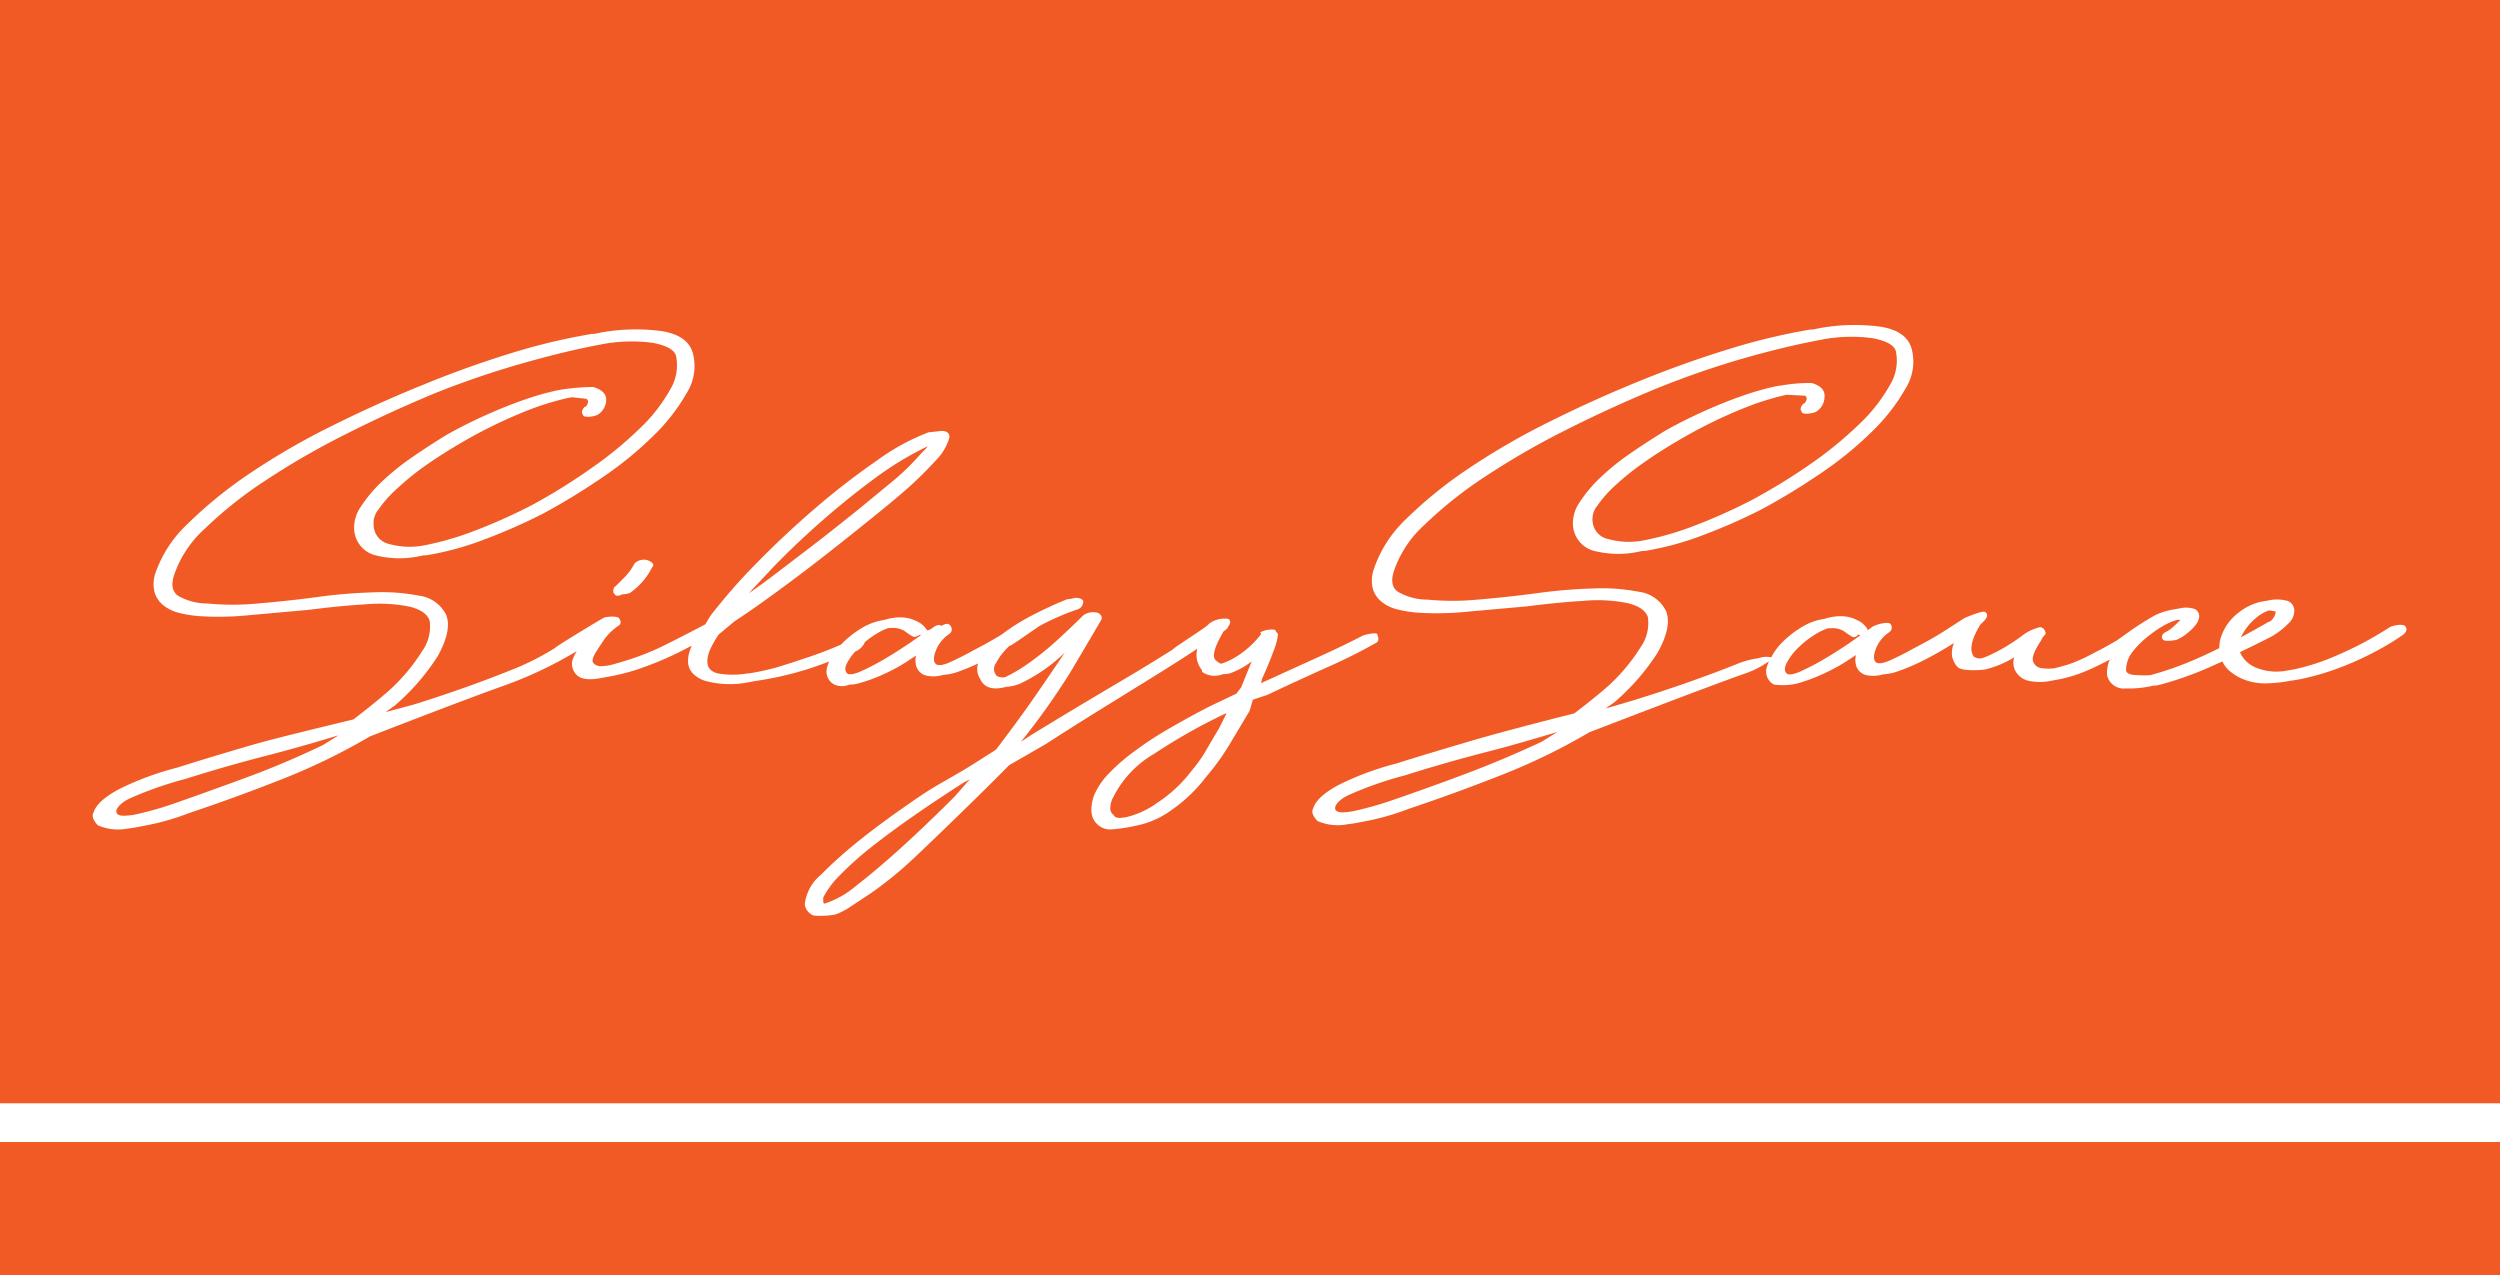 <svg xmlns="http://www.w3.org/2000/svg" width="193.08" height="98.48" viewBox="0 0 193.08 98.48">
  <defs>
    <style>
      .cls-1 {
        fill: #f15a24;
      }

      .cls-2 {
        fill: #fff;
      }
    </style>
  </defs>
  <title>silagy-logo</title>
  <g id="Layer_2" data-name="Layer 2">
    <g id="Layer_2-2" data-name="Layer 2">
      <g>
        <rect class="cls-1" width="193.08" height="98.48"/>
        <rect class="cls-2" y="85.21" width="193.08" height="2.99"/>
        <g>
          <path class="cls-2" d="M49,43.53a4.32,4.32,0,0,1-.71,1l-.77.77c-.12,0-.21.41-.12.49.12.25.33.29.62.12a2.23,2.23,0,0,0,.62-.11,5.23,5.23,0,0,0,1.73-2q.25-.25-.25-.49A1,1,0,0,0,49,43.53Z"/>
          <path class="cls-2" d="M106.36,49.6q.19-.19,0-.62c0-.16-.83,0-1.11.11q-1.3.68-3.18,1.54l-4.68,2.13.08-.33q.56-1.23.89-2.16A4.57,4.57,0,0,0,98.7,49a.18.18,0,0,0-.06-.12.44.44,0,0,1-.09-.12.53.53,0,0,0-.09-.12,1.86,1.86,0,0,0-1.08.17c-.1.12-.11.14,0,.06V49a7.3,7.3,0,0,1-2.07,1.82,4.79,4.79,0,0,1-1,.44c-.11,0-.43-.28-.43-.28q-.43-.43.62-2.22v0l.14-.1a.59.59,0,0,0,.23-.29c.18-.24.19-.44,0-.57a2,2,0,0,0-1.48.36l-.12.12c-.25.25-2.69,1.79-2.72,1.9-.9.56-1.86,1.16-2.93,1.8l-3.89,2.31q-2,1.2-4.13,2.5l-.75.5a54.62,54.62,0,0,0,3.87-5.46q1.45-2.44,2.31-3.92c.12-.21.06-.39-.19-.56a1.29,1.29,0,0,0-1.17.17q-.87.86-1.94,1.85a23.08,23.08,0,0,1-2.16,1.76,12.33,12.33,0,0,1-1.94,1.17,1,1,0,0,1-.62-.08.75.75,0,0,1-.09-1A4.9,4.9,0,0,1,78,49.85l.07,0c.62-.39,2-1.37,2.22-1.51a19.49,19.49,0,0,1,3-1.3.64.64,0,0,0,.37-.62q-.12-.25-.62-.25a3,3,0,0,1-.62.11q-1.24.49-2.62,1.2A15.82,15.82,0,0,0,77.37,49l-.18.11q-.93.56-2,1.11a22.39,22.39,0,0,1-2,1,3.9,3.9,0,0,1-.43.13,1.05,1.05,0,0,1-.37,0q-.43-.19-.15-1a2.72,2.72,0,0,1,1.08-1.39.43.43,0,0,0,.09-.62c-.13-.22-.37-.2-.7,0-.16-.13-.4-.08-.75.2-.1.08-.34.17-.37.13a1.72,1.72,0,0,0-.77-.68,2.81,2.81,0,0,0-1.33-.31,4,4,0,0,0-1.19.2,4.54,4.54,0,0,0-1.65.57,7.61,7.61,0,0,0-1.69,1.33c-.6.26-1.24.52-1.94.77q-1.48.52-3.06,1c-.47.13-.91.23-1.35.32s-.64.12-.93.15a6.91,6.91,0,0,1-2.19,0q-.86-.19-.86-.93a2.38,2.38,0,0,1,.25-1,8.35,8.35,0,0,1,.62-1.08L56.71,48q1.42-.93,3.36-2.35t3.83-2.9q1.88-1.48,3.49-2.78t2.41-2a29.41,29.41,0,0,0,2.53-2.47,4.07,4.07,0,0,0,1-1.73q0-.49-.62-.49l-1,.11a17.09,17.09,0,0,0-4,2.19,56.46,56.46,0,0,0-4.78,3.7q-2.41,2.07-4.6,4.32a42.57,42.57,0,0,0-3.49,4l-.37.62s-2.78,1.46-3.77,1.91a21.22,21.22,0,0,1-2.72,1l-.77.22a4.62,4.62,0,0,1-.71.1.8.8,0,0,1-.68-.25q-.19-.25.31-1,.31-.49.62-.93a4.38,4.38,0,0,1,1-.93q.31-.18.09-.56c-.14-.25-1-.15-1.21-.07-.45.25-3.74,2.24-3.76,2.33a20,20,0,0,1-3,1.55Q36.16,53.1,32,54.4L29.78,55l.7-.5a17.3,17.3,0,0,0,3.33-3.83q1.11-2,.65-3.18A2.72,2.72,0,0,0,32.33,46a15.09,15.09,0,0,0-3.55-.25,40.2,40.2,0,0,0-4.35.37q-2.35.31-4.54.49a20.13,20.13,0,0,1-3.86,0A4.54,4.54,0,0,1,13.73,46q-.65-.49-.28-1.6a8.53,8.53,0,0,1,2.38-3.58,31.79,31.79,0,0,1,4.66-3.7,59.62,59.62,0,0,1,6.2-3.58q3.42-1.73,7-3.21A68.84,68.84,0,0,1,40.57,28c2.12-.6,4-1.05,5.76-1.38a12.23,12.23,0,0,1,4.09-.14q1.6.31,1.79,1a3.6,3.6,0,0,1-.46,2.62,12.59,12.59,0,0,1-2.35,3,29.42,29.42,0,0,1-3.73,3.06A45.8,45.8,0,0,1,41.1,39a43,43,0,0,1-4.81,2.13,22.78,22.78,0,0,1-3.58,1A5.92,5.92,0,0,1,30,42a1.51,1.51,0,0,1-1.14-1.42,1.62,1.62,0,0,1,.37-1.23,9.12,9.12,0,0,1,1.39-1.57A20.72,20.72,0,0,1,32.8,36q1.26-.89,2.75-1.76a37.56,37.56,0,0,1,5.09-2.5,21.5,21.5,0,0,1,3.2-1l.34-.06,1.11.12a.28.28,0,0,1,.09.37c-.06.16-.13.25-.22.25a.81.81,0,0,0-.19.28.35.35,0,0,0,.06.34c0,.25.84.15,1.11,0A1.35,1.35,0,0,0,46.81,31q.09-.8-1-1.11a16.27,16.27,0,0,0-2.69.24,20.79,20.79,0,0,0-2.62.74q-1.42.49-3,1.2t-3,1.51q-1.42.87-2.75,1.79a18.6,18.6,0,0,0-2.31,1.88,10.44,10.44,0,0,0-1.57,1.88,2.83,2.83,0,0,0-.52,1.73,2.19,2.19,0,0,0,1.54,2,7.56,7.56,0,0,0,3.39.12l.43-.09.19,0a22.54,22.54,0,0,0,4.44-1.2,43.1,43.1,0,0,0,4.69-2.07,50.77,50.77,0,0,0,4.54-2.78,27.48,27.48,0,0,0,3.92-3.21,14.8,14.8,0,0,0,2.56-3.3,3.88,3.88,0,0,0,.46-3.05q-.37-1.36-2.35-1.7a15.07,15.07,0,0,0-4.84.12l-.44.09-.18,0a47.55,47.55,0,0,0-6.3,1.51Q36,28.35,32.7,29.71q-3.52,1.42-7,3.15a54.56,54.56,0,0,0-6.36,3.67,33.09,33.09,0,0,0-4.84,3.92A9.48,9.48,0,0,0,12,44.27a2.64,2.64,0,0,0-.06,1.48,2,2,0,0,0,.68,1,3.13,3.13,0,0,0,1.23.59,9.28,9.28,0,0,0,1.6.25,23.3,23.3,0,0,0,3.92-.09l4.47-.4q2.41-.31,4.44-.43a11.72,11.72,0,0,1,3.33.18q1.3.31,1.57,1.08a3.26,3.26,0,0,1-.59,2.38A14.45,14.45,0,0,1,30.3,53.1c-.91.86-3,2.46-3,2.46-2,.49-6,1.44-7.92,2s-3.79,1.12-5.71,1.73a22.48,22.48,0,0,0-4.44,1.64q-1.72.91-2,1.81c-.16.27-.05.6.33,1a3.87,3.87,0,0,0,2.3.25,11,11,0,0,0,1.15-.19,19.17,19.17,0,0,0,3.58-1q3.45-1.15,7.11-2.59a48.05,48.05,0,0,0,6.86-3.33s7-2.73,10.32-3.91a31.28,31.28,0,0,0,5.66-2.68,4.18,4.18,0,0,0-.3.6A1.17,1.17,0,0,0,44.43,52q.43.62,1.79.4l.62-.11a16,16,0,0,0,2.9-.77,25.1,25.1,0,0,0,2.93-1.26l.75-.39-.13.35a2.38,2.38,0,0,0-.15.8,1.36,1.36,0,0,0,.46,1.08,2.29,2.29,0,0,0,1,.52,7.23,7.23,0,0,0,3.12.09l.59-.11h0a25.87,25.87,0,0,0,4-.9c.61-.19,1.17-.4,1.73-.61a2.42,2.42,0,0,0-.16.45,1.13,1.13,0,0,0,.56,1.33,1.46,1.46,0,0,0,1.17,0l.13,0a2.48,2.48,0,0,0,.49-.07A12.83,12.83,0,0,0,68,52.18a14.21,14.21,0,0,0,1.91-1l.84-.55a1.55,1.55,0,0,0,0,.76,1.07,1.07,0,0,0,.83.8,2.72,2.72,0,0,0,1.28-.07A4.1,4.1,0,0,0,74,51.88a16.07,16.07,0,0,0,1.54-.64,1.4,1.4,0,0,0,.15,1.18c.32.71,1,.9,2,.63a3.44,3.44,0,0,0,1.09-.25,12.72,12.72,0,0,0,3.46-2.4c-.75,1.11-1.53,2.26-2.39,3.5-1.19,1.73-2.93,4-2.93,4l-1.43.91c-1.85,1.19-3,1.69-4.66,2.83s-3.12,2.19-4.35,3.18a34.17,34.17,0,0,0-3.09,2.75,3.49,3.49,0,0,0-1.23,2.19v.12a1.08,1.08,0,0,0,.68.83,6.39,6.39,0,0,0,1.67-.08,5.17,5.17,0,0,0,1.2-.62l1.51-1a28.84,28.84,0,0,0,3.64-3c1.32-1.23,5.63-5.42,7.07-6.91l2.85-1.64q2.1-1.36,4.14-2.62l3.89-2.41q1.85-1.14,3.36-2.13l.3-.2a1.88,1.88,0,0,0,.37,1.67v.12a1.68,1.68,0,0,0,1.6.18h0A2.13,2.13,0,0,0,95,52a5.94,5.94,0,0,0,1.67-.92l-.81,2-.37.49-2.1,1q-1.54.8-3,1.64t-2.62,1.7a15.19,15.19,0,0,0-2.07,1.76,5.71,5.71,0,0,0-1.23,1.82Q84,63,84.75,63.66a1.4,1.4,0,0,0,1,.4,11.75,11.75,0,0,0,1.88-.27,6.9,6.9,0,0,0,2.81-1.2A11.81,11.81,0,0,0,93.15,60,18.7,18.7,0,0,0,95,57.43l1.51-2.53.25-.86,1.11-.37q2.35-1.11,4.69-2.16A40.6,40.6,0,0,0,106.36,49.6ZM71.2,49l-.89.63q-1,.68-2,1.27a19.16,19.16,0,0,1-1.94,1,4,4,0,0,1-.5.16,1.62,1.62,0,0,1-.37,0q-.37-.25-.09-.83a4.21,4.21,0,0,1,.64-.91,1.38,1.38,0,0,0,.75-.73,7.32,7.32,0,0,1,1.05-.74,4.16,4.16,0,0,1,.79-.35c.07,0,.14,0,.2,0a1.74,1.74,0,0,1,1,.22,5.68,5.68,0,0,0,.59.4.33.33,0,0,0,.4,0c.07,0,.18-.1.22-.08A.29.29,0,0,0,71.2,49Zm.32-14.36-.37.37q-.49.56-1.08,1.14a18.54,18.54,0,0,1-1.51,1.33l-2.1,1.73Q65,40.39,63.35,41.68L60,44.24c-.84.64-1.54,1.15-2.17,1.58.55-.59,1.15-1.23,1.87-2q1.67-1.73,3.7-3.52t4.26-3.43a25.25,25.25,0,0,1,4-2.41ZM9.56,63c-1,0-.59-.83.41-1.31a27.91,27.91,0,0,1,4.38-1.54q3.16-1,6.32-1.81c1.83-.47,3.65-1,5.48-1.55l-1.22.76Q22,58.95,19.16,60t-5.78,2.08a25.86,25.86,0,0,1-3.09.86A6.83,6.83,0,0,1,9.56,63Zm54.08,6.79a.39.39,0,0,1-.06-.22v-.25a6.75,6.75,0,0,1,1.23-1.67,25.81,25.81,0,0,1,2.72-2.41q1.42-1.11,3.15-2.31t3.76-2.5l.49-.25-.21.21-1,1.14q-2.16,2.16-4.1,3.92t-3.55,3a7,7,0,0,1-2.4,1.34ZM86,62.93a.62.62,0,0,1-.25-.4,1.82,1.82,0,0,1,.25-1,8,8,0,0,1,3.12-3.3,44.5,44.5,0,0,1,5.52-3.12l.08,0-.57,1.14q-.56.93-1,1.7t-1.17,1.64A10.5,10.5,0,0,1,89.38,62a6.68,6.68,0,0,1-2.53,1.14l-.12,0C86.35,63.22,86.09,63.14,86,62.93Z"/>
          <path class="cls-2" d="M185.76,48.36c-.16-.21-1-.06-1.24.11a26.94,26.94,0,0,1-4,2.13,17,17,0,0,1-3.36,1.1l-.65.11a4.15,4.15,0,0,1-2.28-.25A2.23,2.23,0,0,1,173,50.37c.27-.14,1.92-.93,2.43-1.21a5.86,5.86,0,0,0,1.3-1,1.32,1.32,0,0,0,.46-1.08.79.79,0,0,0-.68-.71,3.06,3.06,0,0,0-1.3,0l-.62.11a4.28,4.28,0,0,0-1.73.86,3.86,3.86,0,0,0-1.23,1.6,2.76,2.76,0,0,0-.23,1.12c-.57.28-1.12.54-1.62.76a25.29,25.29,0,0,1-3.69,1.32,6,6,0,0,1-1,0c-.6,0-.89-.15-.89-.4a2.33,2.33,0,0,1,.59-1.51,7,7,0,0,1,1.26-1.2,7.34,7.34,0,0,1,1.64-1,3.73,3.73,0,0,1,.44-.15.82.82,0,0,1,.27,0c-.21.21-.4.39-.59.56a3,3,0,0,1-.65.43q-.31.25-.12.52c.12.19,1,.07,1.11,0a3.13,3.13,0,0,0,.71-.43,4.09,4.09,0,0,0,.68-.65,1.26,1.26,0,0,0,.31-.68.63.63,0,0,0-.34-.59,2.1,2.1,0,0,0-1.14-.06l-.62.11a5.63,5.63,0,0,0-1.26.4,21.12,21.12,0,0,0-2,1.26c-.06.05-.78.55-1,.71q-.68.4-1.27.71l-1.14.59a11.79,11.79,0,0,1-1.23.52c-.33.11-.73.22-1.18.33a3.34,3.34,0,0,1-.92,0,.79.79,0,0,1-.74-.56q-.12-.46.62-1.57a1.41,1.41,0,0,1,.31-.46c.08-.06.06-.19-.06-.4a.39.39,0,0,0-.34-.18,3.67,3.67,0,0,0-1.39.67,13.45,13.45,0,0,1-2.53,1.51,5.46,5.46,0,0,1-.6.23.88.88,0,0,1-.57-.13q-.56-.74.49-2.47l.25-.25q.49-.49.12-.74c-.2-.13-1.61.48-1.61.48s-1.3.86-1.91,1.23-1.28.74-2,1.11a22.37,22.37,0,0,1-2,1,3.89,3.89,0,0,1-.43.13,1.05,1.05,0,0,1-.37,0q-.43-.19-.15-1a2.71,2.71,0,0,1,1.08-1.39.43.43,0,0,0,.09-.62c-.13-.22-1.1,0-1.45.24l-.34.25a.21.21,0,0,0,0-.11,1.72,1.72,0,0,0-.77-.68,2.81,2.81,0,0,0-1.33-.31,4,4,0,0,0-1.19.2,4.54,4.54,0,0,0-1.65.57,7.53,7.53,0,0,0-1.85,1.48,4.3,4.3,0,0,0-.63.93,1.74,1.74,0,0,0-1,.07,6.36,6.36,0,0,0-1.69.46q-3.73,1.48-7.93,2.78l-2.18.64.7-.5a17.3,17.3,0,0,0,3.33-3.83q1.11-2,.65-3.18a2.72,2.72,0,0,0-2.13-1.51,15.09,15.09,0,0,0-3.55-.25,40.2,40.2,0,0,0-4.35.37q-2.35.31-4.54.49a20.13,20.13,0,0,1-3.86,0,4.54,4.54,0,0,1-2.31-.62q-.65-.49-.28-1.6a8.53,8.53,0,0,1,2.38-3.58,31.79,31.79,0,0,1,4.66-3.7,59.59,59.59,0,0,1,6.2-3.58q3.42-1.73,7-3.21a68.83,68.83,0,0,1,6.88-2.38c2.12-.6,4-1.05,5.76-1.38a12.23,12.23,0,0,1,4.09-.14q1.6.31,1.79,1a3.6,3.6,0,0,1-.46,2.62,12.59,12.59,0,0,1-2.35,3,29.44,29.44,0,0,1-3.73,3.06,45.86,45.86,0,0,1-4.57,2.81,43,43,0,0,1-4.81,2.13,22.76,22.76,0,0,1-3.58,1,5.92,5.92,0,0,1-2.68-.1A1.51,1.51,0,0,1,123,40.28a1.62,1.62,0,0,1,.37-1.23,9.12,9.12,0,0,1,1.39-1.57,20.72,20.72,0,0,1,2.16-1.73q1.26-.89,2.75-1.76a37.56,37.56,0,0,1,5.09-2.5,21.52,21.52,0,0,1,3.2-1c.11,0,1.45.07,1.45.07a.28.28,0,0,1,.09.37c-.06.16-.13.25-.22.25a.81.81,0,0,0-.19.28.35.35,0,0,0,.06.34c0,.25.84.15,1.11,0a1.35,1.35,0,0,0,.65-1.11q.09-.8-1-1.11a12.7,12.7,0,0,0-2.32.19l-.37.05a20.84,20.84,0,0,0-2.62.74q-1.42.49-3,1.2t-3,1.51q-1.42.87-2.75,1.79a18.57,18.57,0,0,0-2.31,1.88A10.43,10.43,0,0,0,122,38.79a2.83,2.83,0,0,0-.52,1.73,2.19,2.19,0,0,0,1.54,2,7.56,7.56,0,0,0,3.39.12l.43-.09.19,0a22.54,22.54,0,0,0,4.44-1.2,43.1,43.1,0,0,0,4.69-2.07,50.8,50.8,0,0,0,4.54-2.78,27.49,27.49,0,0,0,3.92-3.21,14.81,14.81,0,0,0,2.56-3.3,3.88,3.88,0,0,0,.46-3.05q-.37-1.36-2.35-1.7a15.07,15.07,0,0,0-4.84.12l-.44.09-.18,0a47.58,47.58,0,0,0-6.3,1.51q-3.42,1.05-6.76,2.41-3.52,1.42-7,3.15a54.56,54.56,0,0,0-6.36,3.67,33.09,33.09,0,0,0-4.84,3.92A9.48,9.48,0,0,0,106.09,44a2.64,2.64,0,0,0-.06,1.48,2,2,0,0,0,.68,1,3.13,3.13,0,0,0,1.23.59,9.28,9.28,0,0,0,1.6.25,23.3,23.3,0,0,0,3.92-.09l4.47-.4q2.41-.31,4.44-.43a11.72,11.72,0,0,1,3.33.18q1.3.31,1.57,1.08A3.26,3.26,0,0,1,126.7,50a14.44,14.44,0,0,1-2.28,2.78c-.91.86-2.84,2.32-2.84,2.32-2,.49-6.15,1.58-8,2.13s-3.79,1.12-5.71,1.73a22.49,22.49,0,0,0-4.44,1.64q-1.72.91-2,1.81-.25.41.33,1a3.87,3.87,0,0,0,2.3.25,11,11,0,0,0,1.15-.19,19.17,19.17,0,0,0,3.58-1q3.45-1.15,7.11-2.59a48.06,48.06,0,0,0,6.86-3.33s8.57-3.31,11.86-4.48a7.3,7.3,0,0,0,2-1,3.23,3.23,0,0,0-.17.47,1.13,1.13,0,0,0,.56,1.33,5,5,0,0,0,1.79-.08,12.83,12.83,0,0,0,1.79-.65,14.21,14.21,0,0,0,1.91-1l.84-.55a1.55,1.55,0,0,0,0,.76,1.07,1.07,0,0,0,.83.8,2.72,2.72,0,0,0,1.28-.07,4.1,4.1,0,0,0,1.09-.22,16.37,16.37,0,0,0,2.16-.93q1.08-.56,2-1.14l.21-.13a2,2,0,0,0-.15,1,1.71,1.71,0,0,0,.43.86c.33.33,1.72.23,1.79.22a3.27,3.27,0,0,0,.4-.05,8,8,0,0,0,2.18-.92,1.39,1.39,0,0,0,.07,1,1.52,1.52,0,0,0,1,.8,4.2,4.2,0,0,0,1.82,0l.62-.11a11.29,11.29,0,0,0,2.28-.74c.53-.23,1.06-.5,1.6-.78a2.36,2.36,0,0,0-.21,1.23,1.31,1.31,0,0,0,1.42,1,8,8,0,0,0,2.16-.22l.06,0c.19,0,.38-.05.56-.1a26.63,26.63,0,0,0,3.8-1.36l.9-.41a2.15,2.15,0,0,0,.46.65,3.72,3.72,0,0,0,1.26.77,4.52,4.52,0,0,0,1.6.28,11,11,0,0,0,1.91-.2,12.14,12.14,0,0,0,1.39-.26,20.58,20.58,0,0,0,2.72-.86,23.54,23.54,0,0,0,2.53-1.17A19.44,19.44,0,0,0,185.63,49C185.88,48.77,185.92,48.56,185.76,48.36ZM103.69,62.74c-1,0-.59-.83.41-1.31a27.92,27.92,0,0,1,4.38-1.54q3.16-1,6.32-1.81c1.83-.47,3.65-1,5.48-1.55l-1.22.76q-2.89,1.35-5.78,2.44t-5.78,2.08a25.84,25.84,0,0,1-3.09.86A6.85,6.85,0,0,1,103.69,62.74Zm72.07-15.5a1.09,1.09,0,0,1-.46.77l-.05,0a.27.27,0,0,0-.1.05c-.74.43-1.42.8-2.08,1.16a4.39,4.39,0,0,1,1.16-1.49,3,3,0,0,1,1-.58A2.17,2.17,0,0,1,175.76,47.24Zm-32,1.77-.89.63q-1,.68-2,1.27a19.18,19.18,0,0,1-1.94,1,4,4,0,0,1-.5.16,1.62,1.62,0,0,1-.37,0q-.37-.25-.09-.83a4.6,4.6,0,0,1,.93-1.23,7.11,7.11,0,0,1,1.51-1.14,4.15,4.15,0,0,1,.79-.35c.07,0,.14,0,.2,0a1.74,1.74,0,0,1,1,.22,5.68,5.68,0,0,0,.59.4.33.33,0,0,0,.4,0,.31.31,0,0,0,.12-.15l.1.07A.29.29,0,0,0,143.78,49Z"/>
        </g>
      </g>
    </g>
  </g>
</svg>
